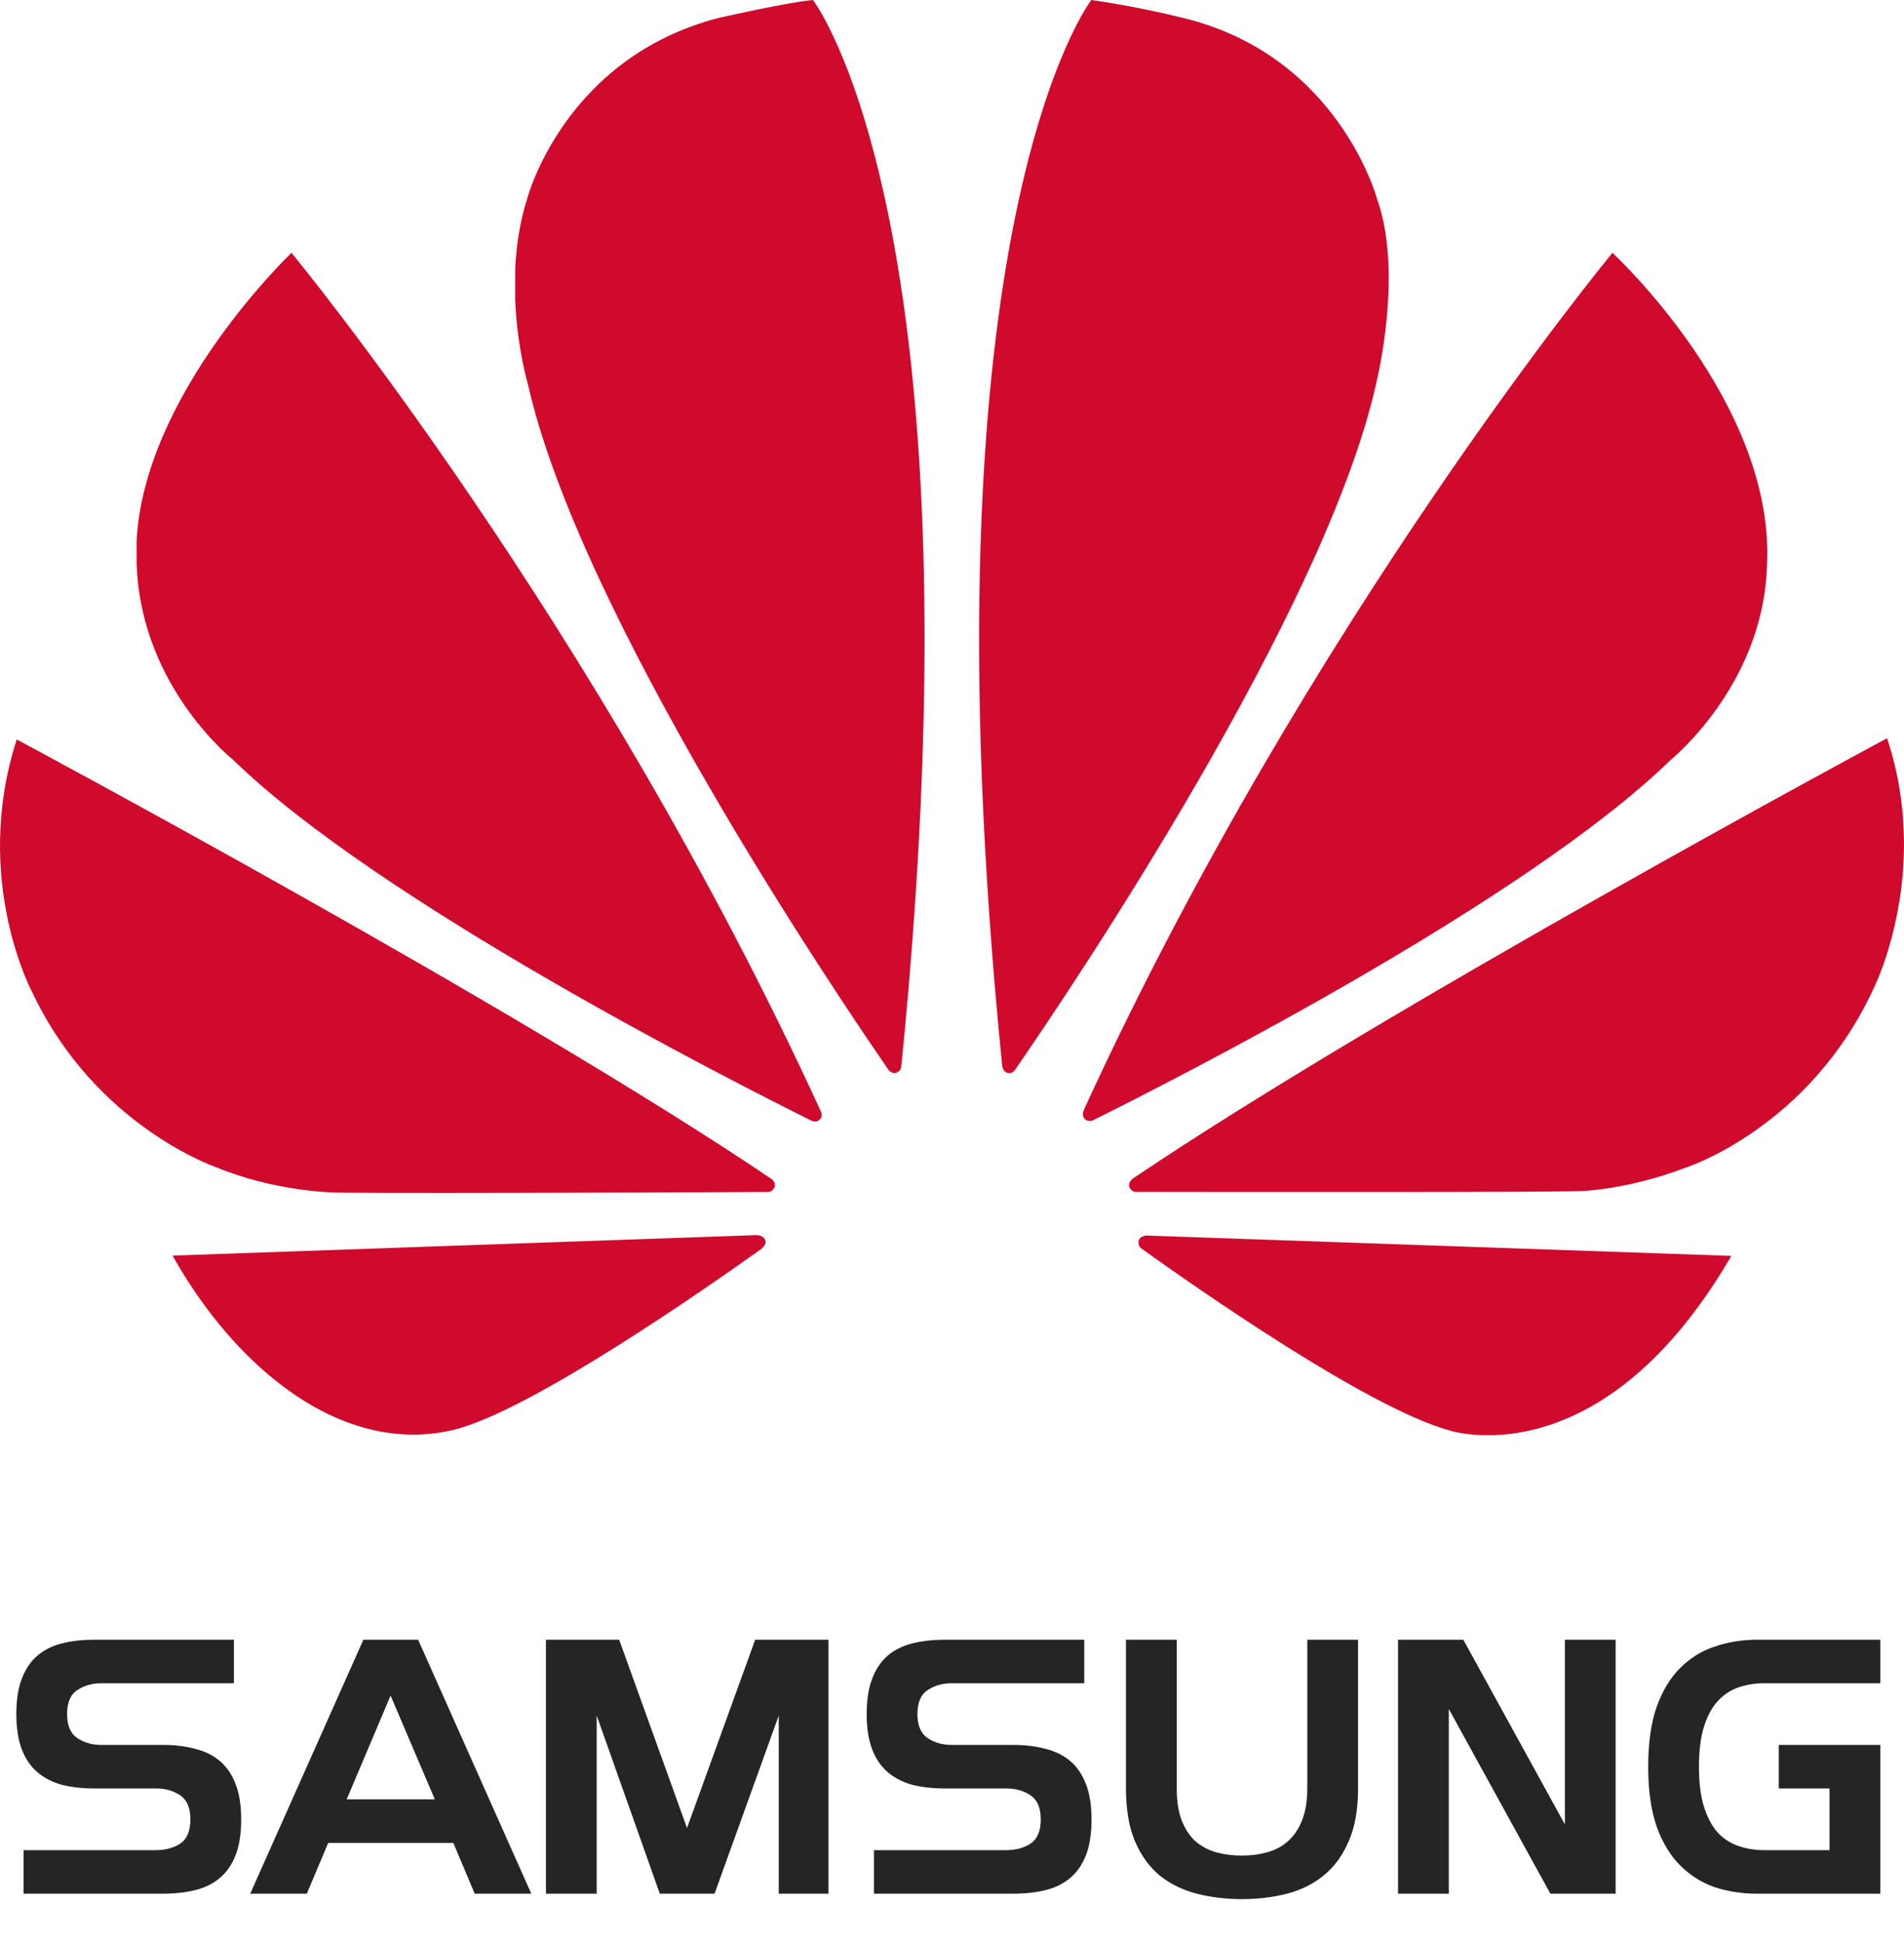 <svg width="256" height="261" viewBox="0 0 256 261" fill="none" xmlns="http://www.w3.org/2000/svg">
<g clip-path="url(#clip0_5_117)">
<path d="M109.308 -0.001C105.887 0.301 96.645 2.405 96.645 2.405H96.641C75.808 7.79 70.884 26.695 70.884 26.695C69.867 29.874 69.405 33.132 69.269 36.201V40.379C69.545 46.833 70.981 51.653 70.981 51.653C77.94 82.509 112.155 133.211 119.508 143.861C120.03 144.379 120.448 144.192 120.448 144.192C121.241 143.973 121.179 143.211 121.179 143.211L121.194 143.215C132.521 30.006 109.308 -0.001 109.308 -0.001L109.308 -0.001ZM146.732 -0.001C146.732 -0.001 123.417 30.022 134.752 143.297H134.767C134.855 144.016 135.365 144.166 135.365 144.166C136.124 144.46 136.512 143.731 136.512 143.731L136.516 143.738C144.058 132.816 178.079 82.39 185.007 51.652C185.007 51.652 188.763 36.775 185.137 26.694C185.137 26.694 179.987 7.496 159.128 2.423C159.128 2.423 153.116 0.897 146.732 -0.002L146.732 -0.001ZM39.194 33.984C39.194 33.984 19.344 52.824 18.358 72.797H18.366V75.823C18.381 76.051 18.392 76.282 18.407 76.514C19.262 92.62 31.378 102.152 31.378 102.152C50.899 121.178 98.168 145.199 109.152 150.649C109.306 150.707 109.873 150.892 110.207 150.471C110.207 150.471 110.38 150.34 110.459 150.103V149.602C110.451 149.573 110.436 149.544 110.422 149.513H110.426C80.346 83.801 39.194 33.983 39.194 33.983L39.194 33.984ZM216.797 33.984C216.797 33.984 175.77 83.645 145.703 149.224L145.715 149.22C145.715 149.22 145.359 149.98 145.934 150.471C145.934 150.471 146.105 150.601 146.342 150.653H146.758C146.833 150.631 146.913 150.603 146.992 150.549V150.556C158.274 144.956 205.177 121.093 224.607 102.155C224.607 102.155 236.911 92.274 237.556 76.41C238.976 54.376 216.797 33.983 216.797 33.983L216.797 33.984ZM253.724 99.222C253.724 99.222 186.837 135.117 152.254 158.444L152.257 158.448L152.265 158.455C152.265 158.455 151.638 158.866 151.857 159.603C151.857 159.603 152.185 160.197 152.663 160.197V160.201C165.05 160.222 211.924 160.275 213.099 160.056C213.099 160.056 219.16 159.813 226.649 156.936C226.649 156.936 243.322 151.635 251.983 132.706C251.983 132.706 255.94 124.791 255.997 113.671V113.199C255.968 108.911 255.364 104.164 253.724 99.222H253.724ZM2.249 99.389C-3.837 118.229 4.356 133.41 4.369 133.434C12.907 151.474 29.205 156.94 29.205 156.94C36.729 160.032 44.255 160.245 44.255 160.245C45.431 160.46 91.056 160.267 103.281 160.21C103.798 160.206 104.083 159.686 104.083 159.686C104.119 159.628 104.15 159.571 104.164 159.518V159.047C104.063 158.731 103.793 158.509 103.793 158.509L103.801 158.505C69.235 135.185 2.249 99.39 2.249 99.39L2.249 99.389ZM101.884 166.001L23.2 168.76C31.733 183.972 46.104 195.793 61.074 192.163C71.404 189.58 94.808 173.255 102.534 167.739L102.508 167.718C103.109 167.178 102.894 166.745 102.894 166.745C102.697 166.038 101.884 166.039 101.884 166.039L101.884 166.001ZM153.999 166.059L153.991 166.087C153.991 166.087 153.3 166.175 153.107 166.693C153.107 166.693 152.939 167.4 153.404 167.751L153.396 167.758C160.93 173.16 183.766 189.126 194.768 192.226C194.768 192.226 196.435 192.793 199.228 192.894H200.906C208.277 192.636 221.118 188.849 232.786 168.801L153.999 166.059Z" fill="#CF0A2C"/>
<path d="M3.17 248.672H20.968C22.235 248.672 23.324 248.379 24.235 247.794C25.145 247.177 25.6 246.088 25.6 244.527C25.6 242.999 25.145 241.927 24.235 241.309C23.324 240.691 22.235 240.382 20.968 240.382H12.678C11.085 240.382 9.639 240.22 8.338 239.895C7.038 239.537 5.933 238.968 5.022 238.188C4.112 237.408 3.413 236.384 2.926 235.116C2.438 233.816 2.194 232.239 2.194 230.386C2.194 228.501 2.438 226.924 2.926 225.656C3.413 224.356 4.112 223.316 5.022 222.536C5.933 221.755 7.038 221.203 8.338 220.878C9.639 220.553 11.085 220.39 12.678 220.39H31.451V226.242H13.653C12.386 226.242 11.296 226.55 10.386 227.168C9.476 227.753 9.021 228.826 9.021 230.386C9.021 231.914 9.476 232.987 10.386 233.605C11.296 234.222 12.386 234.531 13.653 234.531H21.943C23.536 234.531 24.982 234.71 26.283 235.067C27.583 235.393 28.688 235.945 29.599 236.725C30.509 237.506 31.208 238.546 31.695 239.846C32.183 241.114 32.427 242.674 32.427 244.527C32.427 246.445 32.183 248.038 31.695 249.306C31.208 250.574 30.509 251.598 29.599 252.378C28.688 253.158 27.583 253.711 26.283 254.036C24.982 254.361 23.536 254.523 21.943 254.523H3.17V248.672ZM48.858 220.39H56.221L71.434 254.523H63.827L60.95 247.697H44.128L41.251 254.523H33.644L48.858 220.39ZM58.464 241.845L52.515 227.899L46.614 241.845H58.464ZM73.402 220.39H83.252L92.37 245.698L101.538 220.39H111.387V254.523H104.707V230.581L96.076 254.523H88.713L80.229 230.581V254.523H73.402V220.39ZM117.503 248.672H135.301C136.569 248.672 137.658 248.379 138.568 247.794C139.478 247.177 139.933 246.088 139.933 244.527C139.933 242.999 139.478 241.927 138.568 241.309C137.658 240.691 136.569 240.382 135.301 240.382H127.011C125.419 240.382 123.972 240.22 122.672 239.895C121.371 239.537 120.266 238.968 119.356 238.188C118.446 237.408 117.747 236.384 117.259 235.116C116.771 233.816 116.528 232.239 116.528 230.386C116.528 228.501 116.771 226.924 117.259 225.656C117.747 224.356 118.446 223.316 119.356 222.536C120.266 221.755 121.371 221.203 122.672 220.878C123.972 220.553 125.419 220.39 127.011 220.39H145.785V226.242H127.987C126.719 226.242 125.63 226.55 124.72 227.168C123.809 227.753 123.354 228.826 123.354 230.386C123.354 231.914 123.809 232.987 124.72 233.605C125.63 234.222 126.719 234.531 127.987 234.531H136.276C137.869 234.531 139.316 234.71 140.616 235.067C141.916 235.393 143.022 235.945 143.932 236.725C144.842 237.506 145.541 238.546 146.029 239.846C146.516 241.114 146.76 242.674 146.76 244.527C146.76 246.445 146.516 248.038 146.029 249.306C145.541 250.574 144.842 251.598 143.932 252.378C143.022 253.158 141.916 253.711 140.616 254.036C139.316 254.361 137.869 254.523 136.276 254.523H117.503V248.672ZM151.39 220.39H158.217V240.382C158.217 242.105 158.445 243.552 158.9 244.722C159.355 245.86 159.973 246.787 160.753 247.502C161.565 248.184 162.492 248.672 163.532 248.965C164.605 249.257 165.759 249.403 166.994 249.403C168.197 249.403 169.319 249.257 170.359 248.965C171.432 248.672 172.358 248.184 173.138 247.502C173.951 246.787 174.585 245.86 175.04 244.722C175.528 243.552 175.771 242.105 175.771 240.382V220.39H182.598V240.382C182.598 243.211 182.176 245.584 181.33 247.502C180.518 249.387 179.396 250.915 177.966 252.085C176.568 253.223 174.926 254.036 173.041 254.523C171.155 255.011 169.14 255.255 166.994 255.255C164.849 255.255 162.817 255.011 160.899 254.523C159.014 254.036 157.356 253.223 155.925 252.085C154.528 250.915 153.422 249.387 152.61 247.502C151.797 245.584 151.39 243.211 151.39 240.382V220.39ZM187.973 220.39H196.75L210.404 245.21V220.39H217.23V254.523H208.453L194.8 229.704V254.523H187.973V220.39ZM236.234 254.523C234.219 254.523 232.317 254.231 230.529 253.646C228.774 253.028 227.23 252.053 225.897 250.72C224.564 249.387 223.507 247.632 222.727 245.454C221.98 243.276 221.606 240.61 221.606 237.457C221.606 234.303 221.98 231.638 222.727 229.46C223.507 227.282 224.564 225.526 225.897 224.194C227.23 222.861 228.774 221.902 230.529 221.317C232.317 220.699 234.219 220.39 236.234 220.39H252.813V226.242H237.21C236.007 226.242 234.869 226.42 233.796 226.778C232.723 227.135 231.781 227.753 230.968 228.631C230.188 229.476 229.57 230.614 229.115 232.044C228.66 233.475 228.432 235.279 228.432 237.457C228.432 239.635 228.66 241.439 229.115 242.869C229.57 244.3 230.188 245.454 230.968 246.331C231.781 247.177 232.723 247.778 233.796 248.136C234.869 248.493 236.007 248.672 237.21 248.672H245.987V240.382H239.16V234.531H252.813V254.523H236.234Z" fill="#232527"/>
</g>
<defs>
<clipPath id="clip0_5_117">
<rect width="256" height="260.326" fill="white"/>
</clipPath>
</defs>
</svg>
